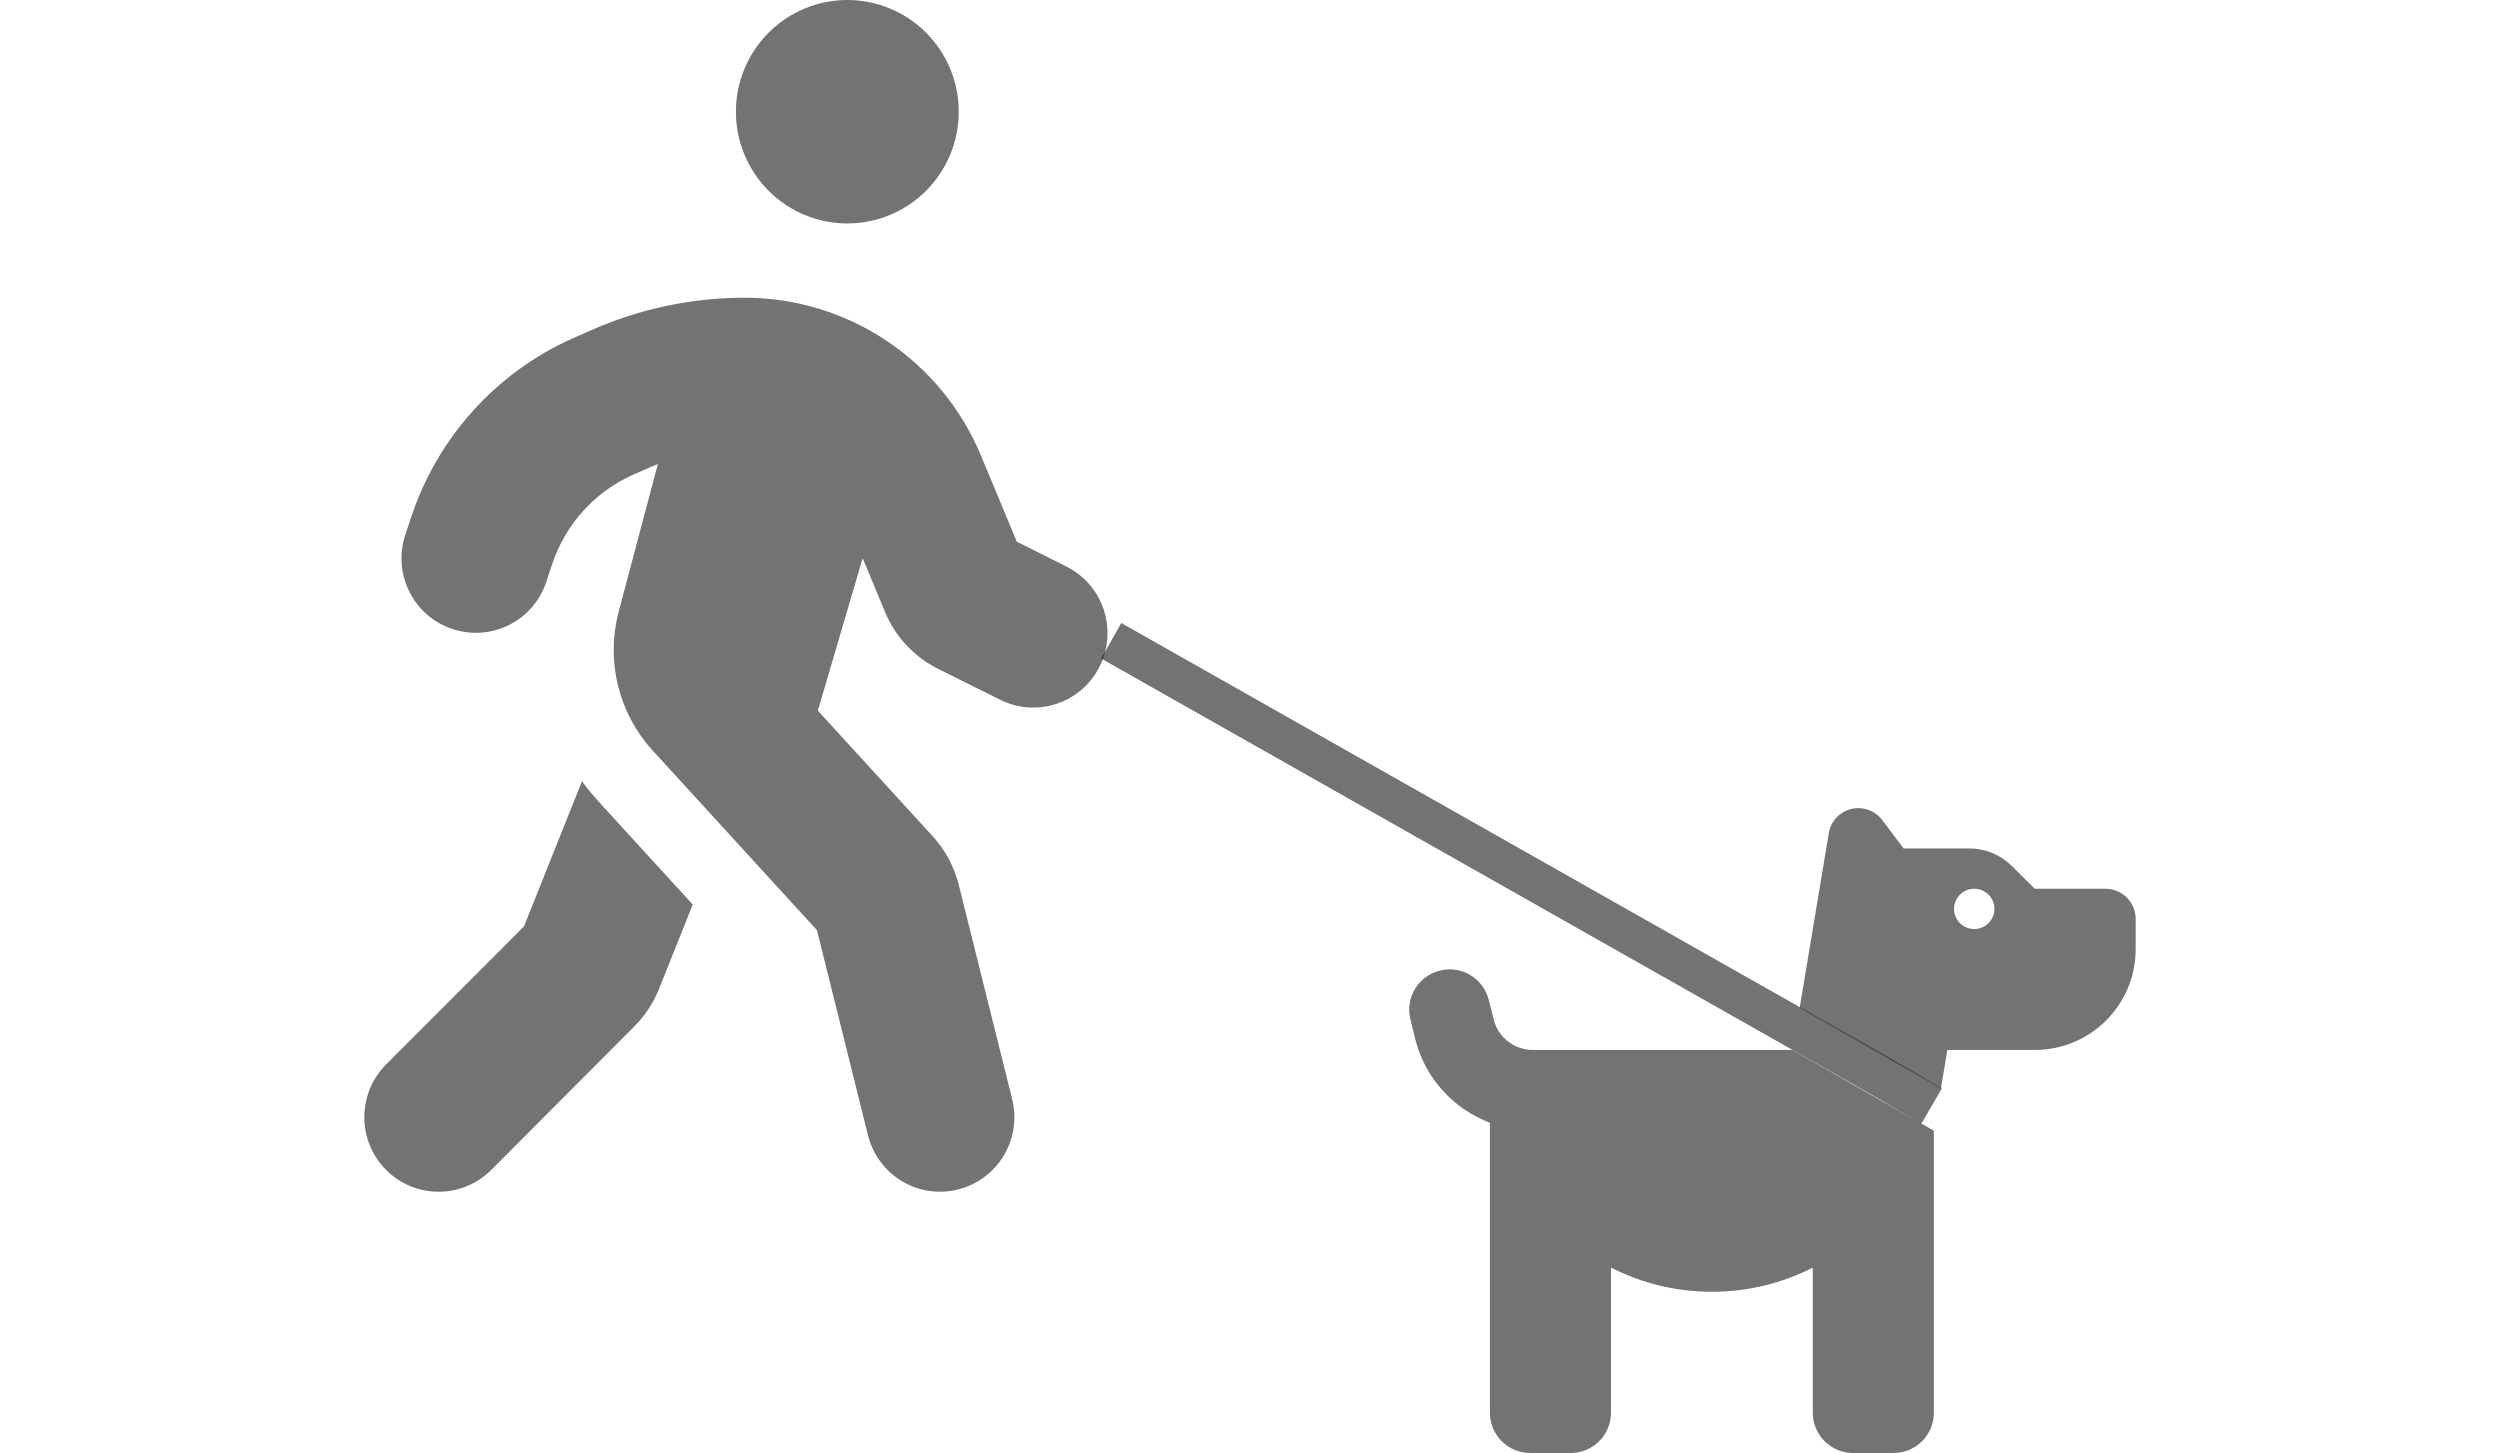 <svg width="117" height="68" viewBox="0 0 217 178" fill="none" xmlns="http://www.w3.org/2000/svg">
<path d="M192 135.5L186 132L91.5 78.5" stroke="black" stroke-opacity="0.55" stroke-width="5"/>
<g clip-path="url(#clip0_29_112)">
<path d="M45.521 13.688C45.521 10.057 46.959 6.576 49.519 4.009C52.079 1.442 55.551 0 59.171 0C62.791 0 66.263 1.442 68.823 4.009C71.383 6.576 72.821 10.057 72.821 13.688C72.821 17.318 71.383 20.799 68.823 23.366C66.263 25.933 62.791 27.375 59.171 27.375C55.551 27.375 52.079 25.933 49.519 23.366C46.959 20.799 45.521 17.318 45.521 13.688ZM35.995 56.832C35.71 56.946 35.454 57.06 35.17 57.174L32.895 58.172C28.231 60.254 24.648 64.217 23.027 69.065L22.288 71.289C20.695 76.08 15.548 78.646 10.771 77.049C5.993 75.452 3.434 70.291 5.026 65.5L5.766 63.276C9.008 53.552 16.174 45.625 25.501 41.462L27.776 40.464C33.691 37.84 40.09 36.471 46.574 36.471C59.257 36.471 70.689 44.114 75.551 55.834L79.931 66.356L86.016 69.407C90.509 71.66 92.329 77.135 90.083 81.64C87.836 86.146 82.376 87.971 77.883 85.718L70.262 81.925C67.333 80.443 65.029 77.99 63.778 74.939L61.048 68.38L55.56 87.058L69.636 102.457C71.172 104.139 72.253 106.164 72.821 108.388L79.362 134.651C80.585 139.527 77.627 144.489 72.736 145.715C67.845 146.941 62.925 143.975 61.702 139.071L55.446 113.948L35.341 91.963C31.132 87.372 29.568 80.956 31.16 74.939L35.966 56.832H35.995ZM19.558 113.492L26.667 95.698C27.264 96.554 27.947 97.352 28.658 98.151L40.232 110.812L36.108 121.134C35.426 122.845 34.402 124.414 33.094 125.725L15.548 143.32C11.993 146.884 6.221 146.884 2.666 143.32C-0.889 139.755 -0.889 133.966 2.666 130.402L19.558 113.492Z" fill="black" fill-opacity="0.55"/>
</g>
<g clip-path="url(#clip1_29_112)">
<path d="M175.838 123.456L179.407 102.055C179.7 100.296 181.23 99 183.022 99C184.181 99 185.263 99.54 185.958 100.466L188.569 103.938H196.62C198.582 103.938 200.467 104.724 201.858 106.113L204.639 108.875H213.292C215.347 108.875 217 110.526 217 112.578V116.281C217 123.101 211.468 128.625 204.639 128.625H199.694H197.222H193.931L193.143 133.331L175.838 123.456ZM192.278 138.515V173.062C192.278 175.794 190.068 178 187.333 178H182.389C179.654 178 177.444 175.794 177.444 173.062V155.287C173.736 157.185 169.533 158.25 165.083 158.25C160.633 158.25 156.431 157.185 152.722 155.287V173.062C152.722 175.794 150.513 178 147.778 178H142.833C140.098 178 137.889 175.794 137.889 173.062V137.543C133.439 135.862 129.947 132.097 128.742 127.283L128.155 124.891C127.49 122.253 129.097 119.568 131.755 118.904C134.412 118.241 137.085 119.846 137.75 122.499L138.352 124.891C138.893 127.082 140.871 128.625 143.142 128.625H147.778H150.25H174.941L192.278 138.515ZM199.694 111.344C199.694 110.689 199.434 110.061 198.97 109.598C198.507 109.135 197.878 108.875 197.222 108.875C196.567 108.875 195.938 109.135 195.474 109.598C195.01 110.061 194.75 110.689 194.75 111.344C194.75 111.999 195.01 112.626 195.474 113.089C195.938 113.552 196.567 113.812 197.222 113.812C197.878 113.812 198.507 113.552 198.97 113.089C199.434 112.626 199.694 111.999 199.694 111.344Z" fill="black" fill-opacity="0.55"/>
</g>
<defs>
<clipPath id="clip0_29_112">
<rect width="91" height="146" fill="white"/>
</clipPath>
<clipPath id="clip1_29_112">
<rect width="89" height="79" fill="white" transform="translate(128 99)"/>
</clipPath>
</defs>
</svg>

